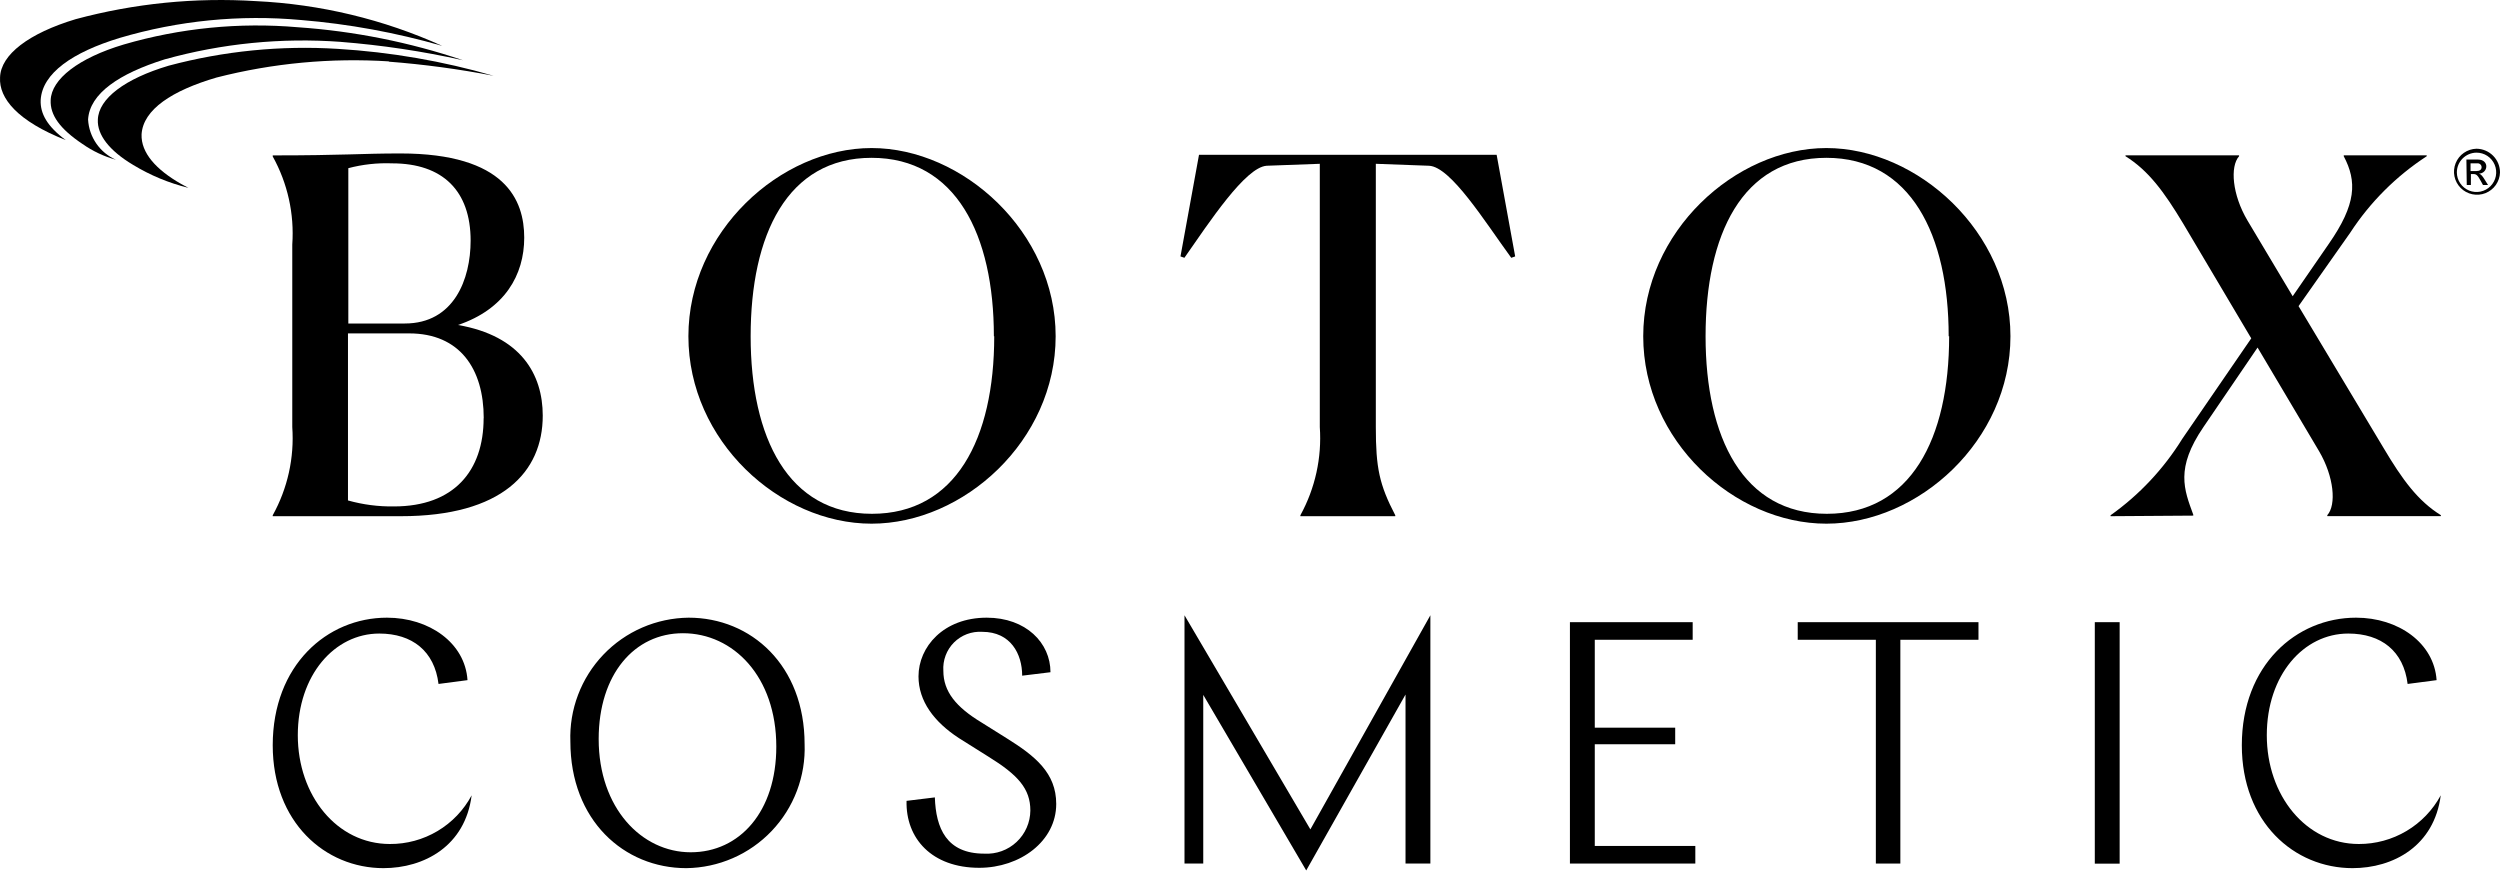 <svg width="100" height="35" viewBox="0 0 100 35" fill="none" xmlns="http://www.w3.org/2000/svg">
<path d="M10.909 20.611C11.505 19.535 11.777 18.309 11.691 17.082V9.783C11.777 8.557 11.506 7.332 10.909 6.258V6.216C13.776 6.216 14.439 6.138 16.017 6.138C20.228 6.138 20.969 8.011 20.969 9.507C20.969 11.002 20.187 12.369 18.319 13C20.831 13.432 21.71 14.969 21.71 16.626C21.71 18.877 20.09 20.648 16.036 20.648H10.909V20.611ZM18.825 9.626C18.825 7.634 17.711 6.534 15.686 6.534C15.095 6.511 14.504 6.576 13.933 6.727V12.94H16.192C18.162 12.94 18.825 11.164 18.825 9.626ZM19.349 16.727C19.349 14.753 18.392 13.336 16.367 13.336H13.919V20.018C14.518 20.186 15.138 20.267 15.76 20.257C18.157 20.257 19.345 18.835 19.345 16.727" fill="black"/>
<path d="M27.536 13.451C27.536 9.272 31.218 5.922 34.863 5.922C38.508 5.922 42.226 9.272 42.226 13.451C42.226 17.629 38.544 20.947 34.863 20.947C31.181 20.947 27.536 17.634 27.536 13.451ZM39.755 13.451C39.755 9.392 38.236 6.313 34.863 6.313C31.489 6.313 30.026 9.392 30.026 13.451C30.026 17.51 31.526 20.552 34.877 20.552C38.227 20.552 39.769 17.556 39.769 13.451" fill="black"/>
<path d="M52.015 20.648V20.611C52.607 19.534 52.877 18.308 52.792 17.082V6.552L50.666 6.63C49.81 6.69 48.365 8.899 47.376 10.312L47.219 10.257L47.96 6.193H59.866L60.607 10.257L60.45 10.312C59.401 8.876 58.034 6.667 57.16 6.63L55.033 6.552V17.082C55.033 18.715 55.172 19.383 55.811 20.611V20.648H52.015Z" fill="black"/>
<path d="M65.729 13.451C65.729 9.272 69.41 5.922 73.055 5.922C76.7 5.922 80.418 9.272 80.418 13.451C80.418 17.629 76.737 20.947 73.055 20.947C69.374 20.947 65.729 17.634 65.729 13.451ZM77.947 13.451C77.947 9.392 76.428 6.313 73.055 6.313C69.682 6.313 68.223 9.392 68.223 13.451C68.223 17.51 69.723 20.552 73.073 20.552C76.424 20.552 77.966 17.556 77.966 13.451" fill="black"/>
<path d="M84.422 20.648V20.611C85.572 19.794 86.547 18.755 87.289 17.556L90.05 13.534L87.321 8.932C86.562 7.671 85.941 6.824 85.02 6.249V6.212H89.563V6.249C89.194 6.663 89.291 7.79 89.894 8.812L91.707 11.849L93.148 9.76C94.261 8.163 94.28 7.256 93.75 6.249V6.212H97.069V6.249C95.847 7.045 94.804 8.087 94.008 9.309L91.942 12.245L95.334 17.905C96.093 19.185 96.714 20.036 97.635 20.607V20.644H93.092V20.607C93.46 20.193 93.364 19.07 92.761 18.044L90.303 13.902L88.141 17.077C87.008 18.734 87.363 19.581 87.731 20.588V20.625L84.422 20.648Z" fill="black"/>
<path d="M99.057 6.842C99.181 6.842 99.264 6.792 99.264 6.686C99.263 6.663 99.258 6.642 99.249 6.621C99.239 6.601 99.225 6.584 99.208 6.569C99.191 6.555 99.171 6.544 99.15 6.538C99.129 6.532 99.106 6.531 99.084 6.534H98.822V6.842H99.057ZM98.656 6.382H99.116C99.365 6.382 99.452 6.538 99.452 6.649C99.453 6.687 99.446 6.726 99.432 6.761C99.417 6.797 99.396 6.829 99.369 6.857C99.342 6.884 99.31 6.906 99.275 6.921C99.239 6.936 99.201 6.943 99.162 6.943C99.25 6.976 99.314 7.063 99.397 7.201L99.521 7.399H99.319L99.231 7.238C99.103 7.008 99.057 6.962 98.932 6.962H98.836V7.399H98.67L98.656 6.382ZM98.274 6.897C98.275 7.053 98.322 7.205 98.409 7.334C98.497 7.463 98.62 7.563 98.764 7.622C98.908 7.68 99.067 7.695 99.219 7.664C99.372 7.632 99.511 7.557 99.621 7.446C99.73 7.335 99.804 7.195 99.834 7.042C99.863 6.889 99.847 6.731 99.786 6.587C99.726 6.444 99.624 6.322 99.495 6.236C99.365 6.15 99.212 6.105 99.057 6.106C98.848 6.108 98.649 6.193 98.503 6.341C98.356 6.489 98.274 6.689 98.274 6.897ZM100 6.897C99.995 7.077 99.936 7.251 99.833 7.399C99.73 7.546 99.585 7.659 99.418 7.726C99.251 7.792 99.068 7.807 98.892 7.77C98.716 7.734 98.555 7.646 98.428 7.519C98.301 7.391 98.214 7.229 98.178 7.053C98.142 6.877 98.159 6.694 98.226 6.527C98.293 6.36 98.407 6.216 98.555 6.114C98.702 6.011 98.877 5.954 99.057 5.949C99.307 5.951 99.547 6.051 99.724 6.229C99.901 6.406 100 6.647 100 6.897Z" fill="black"/>
<path d="M15.341 34.726C12.998 34.726 10.909 32.885 10.909 29.811C10.909 26.613 13.077 24.707 15.479 24.707C17.168 24.707 18.604 25.715 18.7 27.206L17.541 27.358C17.38 26.047 16.491 25.342 15.171 25.342C13.385 25.342 11.912 26.999 11.912 29.411C11.912 31.822 13.477 33.76 15.594 33.76C16.265 33.764 16.925 33.585 17.501 33.242C18.078 32.899 18.55 32.405 18.866 31.813C18.608 33.842 16.97 34.726 15.332 34.726" fill="black"/>
<path d="M23.947 29.562C23.947 32.324 25.668 34.091 27.628 34.091C29.589 34.091 31.052 32.462 31.052 29.866C31.052 27.068 29.336 25.329 27.316 25.329C25.378 25.329 23.947 26.971 23.947 29.562ZM32.184 29.756C32.208 30.395 32.104 31.032 31.878 31.63C31.652 32.228 31.308 32.775 30.867 33.239C30.426 33.702 29.897 34.072 29.311 34.327C28.724 34.583 28.093 34.718 27.453 34.726C24.955 34.726 22.815 32.807 22.815 29.664C22.791 29.025 22.896 28.389 23.123 27.792C23.349 27.195 23.693 26.649 24.134 26.187C24.575 25.725 25.104 25.356 25.69 25.102C26.276 24.848 26.907 24.714 27.546 24.707C30.044 24.707 32.184 26.613 32.184 29.77" fill="black"/>
<path d="M42.019 26.889L40.887 27.027C40.887 26.157 40.427 25.273 39.29 25.273C39.082 25.26 38.873 25.291 38.678 25.364C38.483 25.438 38.306 25.553 38.158 25.7C38.011 25.848 37.897 26.026 37.824 26.221C37.751 26.416 37.72 26.625 37.734 26.833C37.734 27.662 38.241 28.283 39.262 28.9L40.275 29.535C41.402 30.239 42.249 30.915 42.249 32.158C42.249 33.649 40.804 34.712 39.17 34.712C37.274 34.712 36.225 33.539 36.262 32.034L37.394 31.896C37.435 33.124 37.854 34.146 39.373 34.146C39.608 34.16 39.844 34.125 40.066 34.045C40.288 33.965 40.492 33.84 40.664 33.678C40.836 33.517 40.974 33.322 41.068 33.106C41.163 32.89 41.212 32.656 41.214 32.42C41.214 31.55 40.721 30.998 39.538 30.267L38.351 29.521C37.366 28.877 36.74 28.048 36.74 27.054C36.74 25.881 37.734 24.707 39.469 24.707C41.039 24.707 42.019 25.715 42.019 26.889Z" fill="black"/>
<path d="M56.221 27.781L52.249 34.818L48.13 27.795V34.542H47.38V24.611L52.415 33.175L57.215 24.611V34.542H56.221V27.781Z" fill="black"/>
<path d="M62.797 24.887H67.707V25.591H63.791V29.107H67.008V29.77H63.791V33.838H67.813V34.542H62.797V24.887Z" fill="black"/>
<path d="M71.909 24.887H79.139V25.591H76.014V34.542H75.034V25.591H71.909V24.887Z" fill="black"/>
<path d="M84.786 24.887H83.792V34.546H84.786V24.887Z" fill="black"/>
<path d="M94.105 34.726C91.758 34.726 89.673 32.885 89.673 29.811C89.673 26.613 91.841 24.707 94.243 24.707C95.932 24.707 97.363 25.715 97.464 27.206L96.305 27.358C96.144 26.047 95.255 25.342 93.93 25.342C92.144 25.342 90.672 26.999 90.672 29.411C90.672 31.822 92.241 33.76 94.353 33.76C95.025 33.762 95.684 33.582 96.261 33.239C96.838 32.896 97.311 32.403 97.63 31.813C97.368 33.842 95.734 34.726 94.096 34.726" fill="black"/>
<path d="M12.037 0.8C13.95 0.958 15.843 1.305 17.688 1.835C15.339 0.774 12.812 0.167 10.237 0.045C7.81 -0.109 5.374 0.135 3.026 0.767C1.162 1.329 0.03 2.18 0.002 3.096C-0.048 3.934 0.706 4.845 2.63 5.604C1.889 5.057 1.604 4.541 1.627 4.003C1.687 2.926 2.911 2.088 4.784 1.518C7.133 0.822 9.592 0.578 12.032 0.8" fill="black"/>
<path d="M13.615 1.674C15.266 1.804 16.905 2.05 18.521 2.41C16.385 1.689 14.166 1.245 11.917 1.09C9.572 0.887 7.209 1.121 4.95 1.78C3.15 2.318 2.055 3.161 2.027 4.007C2 4.596 2.391 5.153 3.302 5.761C3.708 6.045 4.159 6.258 4.637 6.391C4.321 6.252 4.051 6.028 3.854 5.744C3.658 5.461 3.543 5.129 3.523 4.785C3.583 3.74 4.77 2.944 6.588 2.374C8.876 1.737 11.256 1.501 13.624 1.674" fill="black"/>
<path d="M15.543 2.466C16.954 2.574 18.357 2.763 19.745 3.032C17.714 2.444 15.624 2.083 13.514 1.955C11.238 1.812 8.953 2.039 6.749 2.627C5 3.147 3.942 3.943 3.914 4.785C3.882 5.393 4.374 6.028 5.322 6.594C6.009 7.012 6.755 7.322 7.536 7.514L7.246 7.358C6.243 6.787 5.635 6.11 5.663 5.374C5.723 4.38 6.887 3.621 8.663 3.101C10.916 2.524 13.246 2.307 15.566 2.456" fill="black"/>
</svg>
